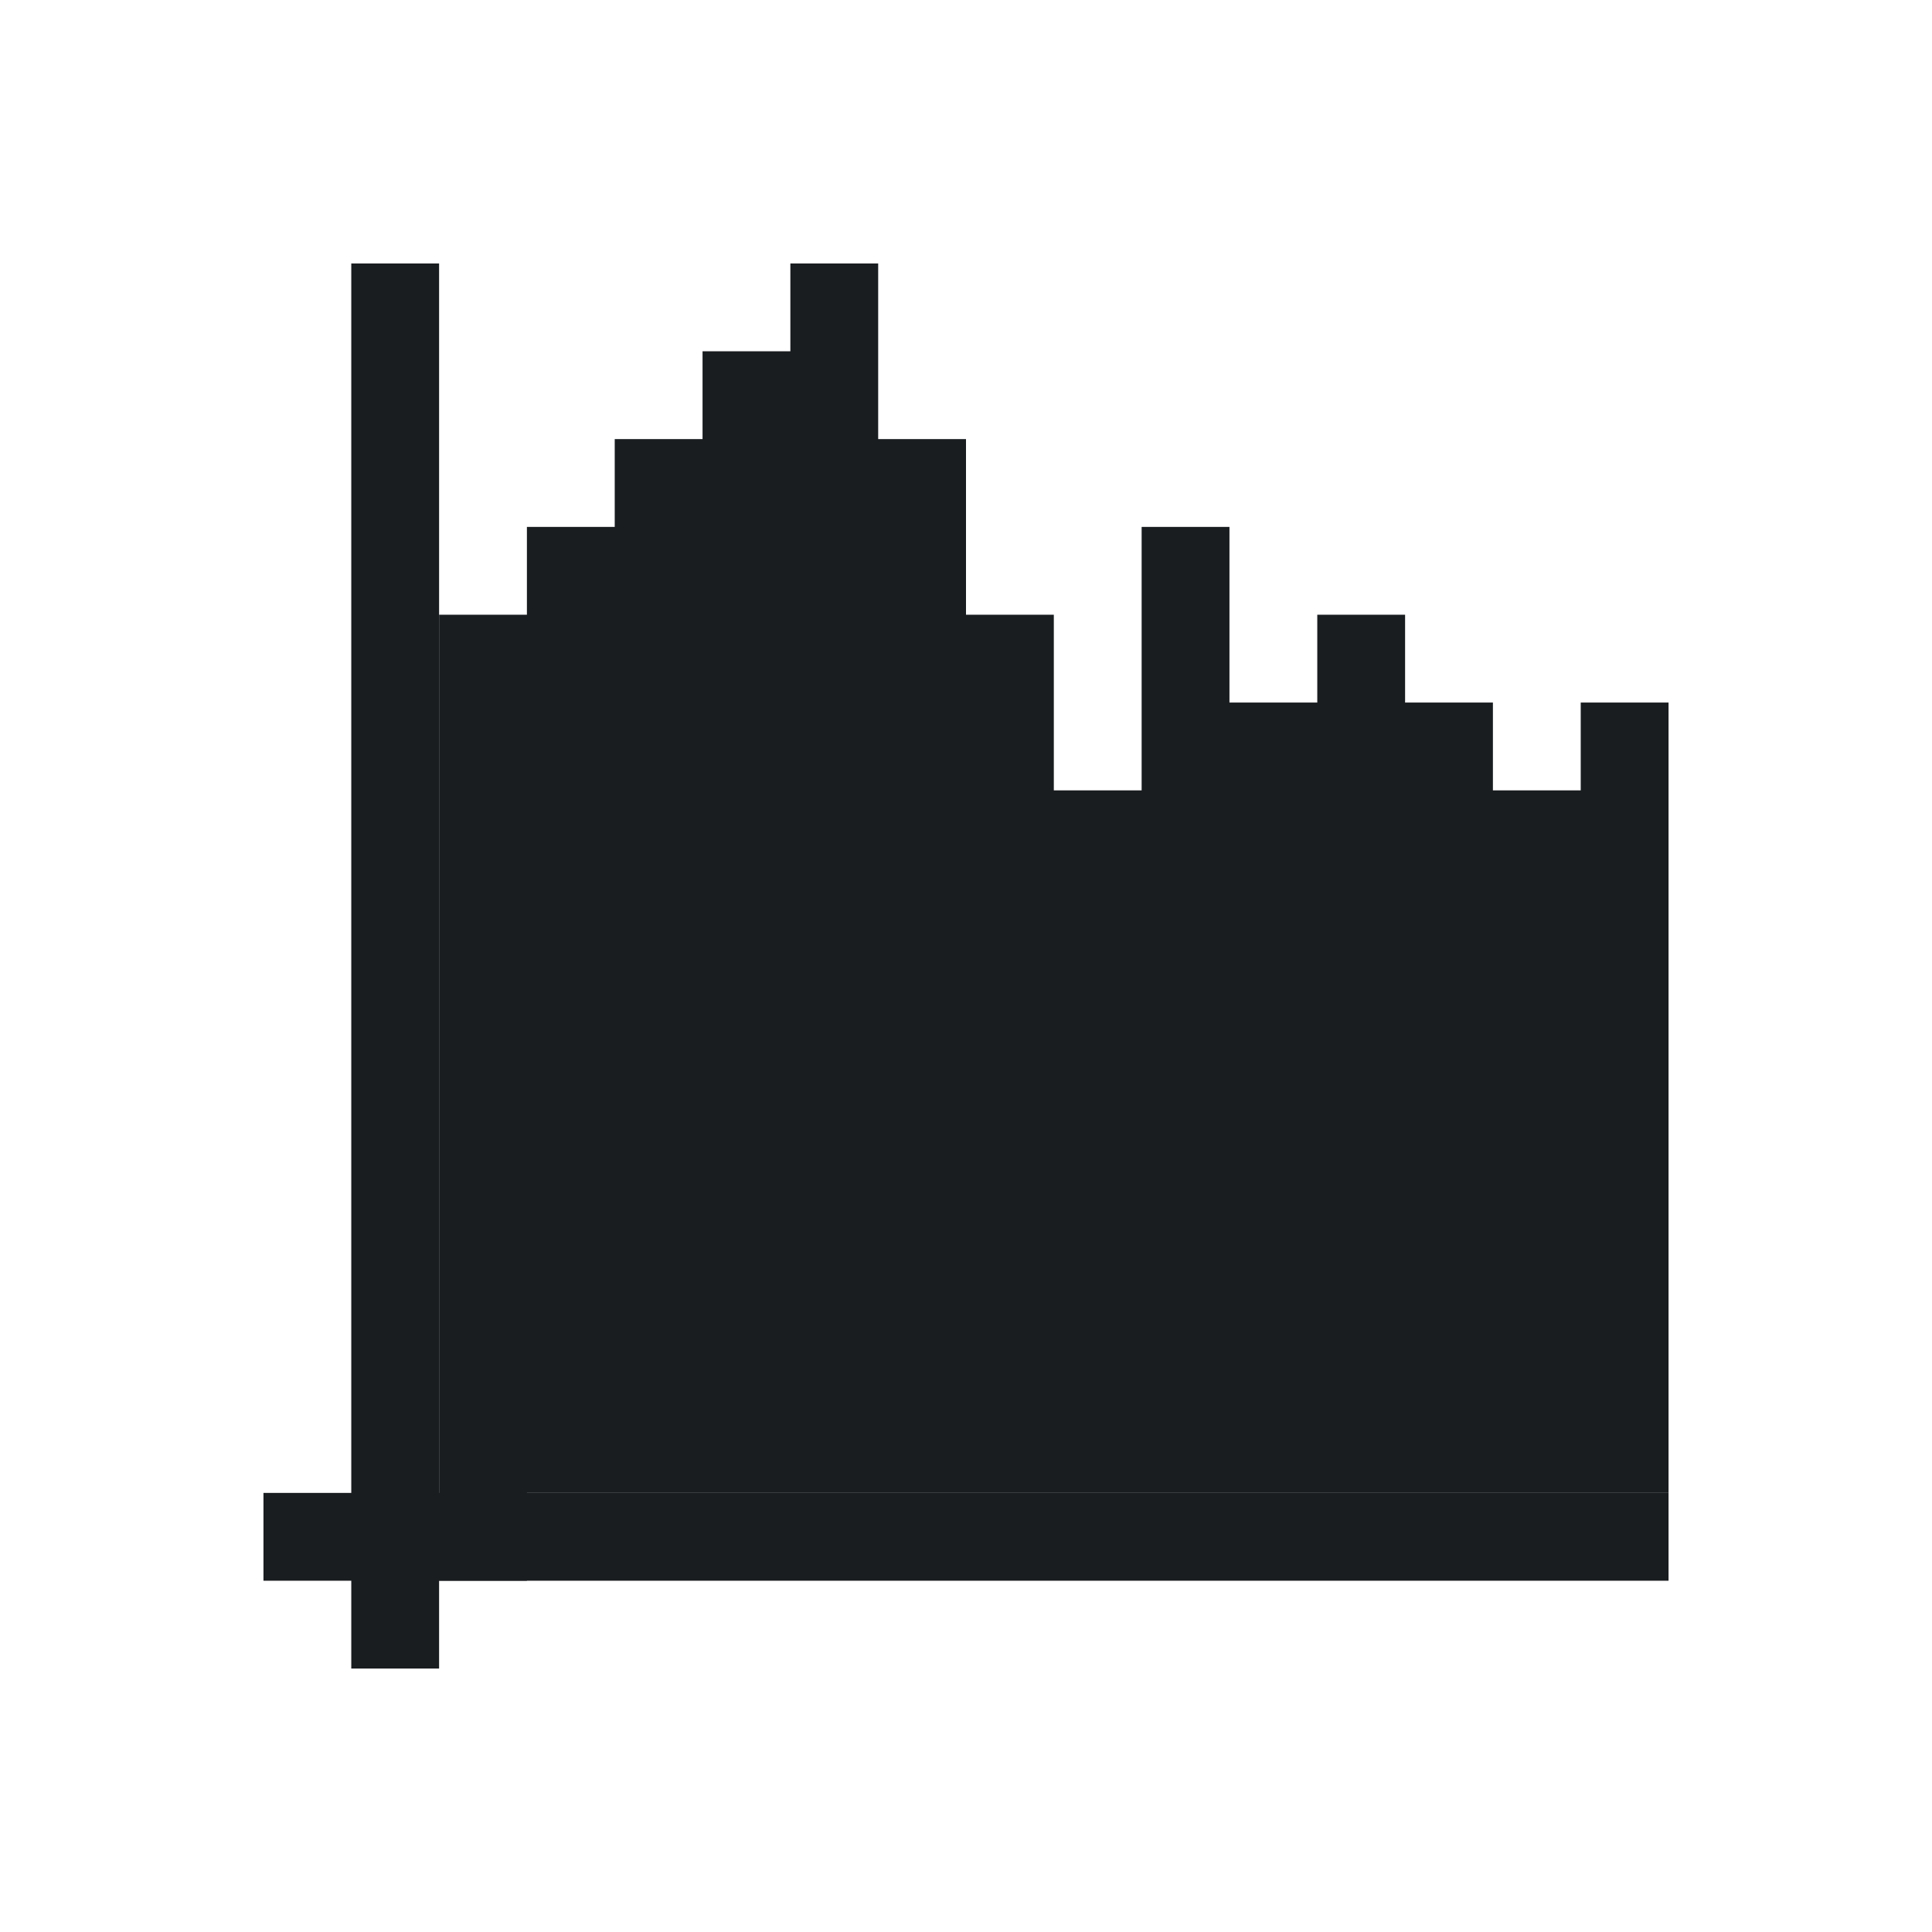 <svg xmlns="http://www.w3.org/2000/svg" viewBox="0 0 22 22"><g fill="#1A1D20"><path d="m4 3v14h-1v1h1v1h1v-1h14v-1h-14v-14z"/><path d="m9 3v1h-1v1h-1v1h-1v1h-1v11h1v-1h1 1 1 1 1 1 1 1 1 1 1 1 1v-9h-1v1h-1v-1h-1v-1h-1v1h-1v-2h-1v3h-1v-2h-1v-2h-1v-2h-1"/></g></svg>